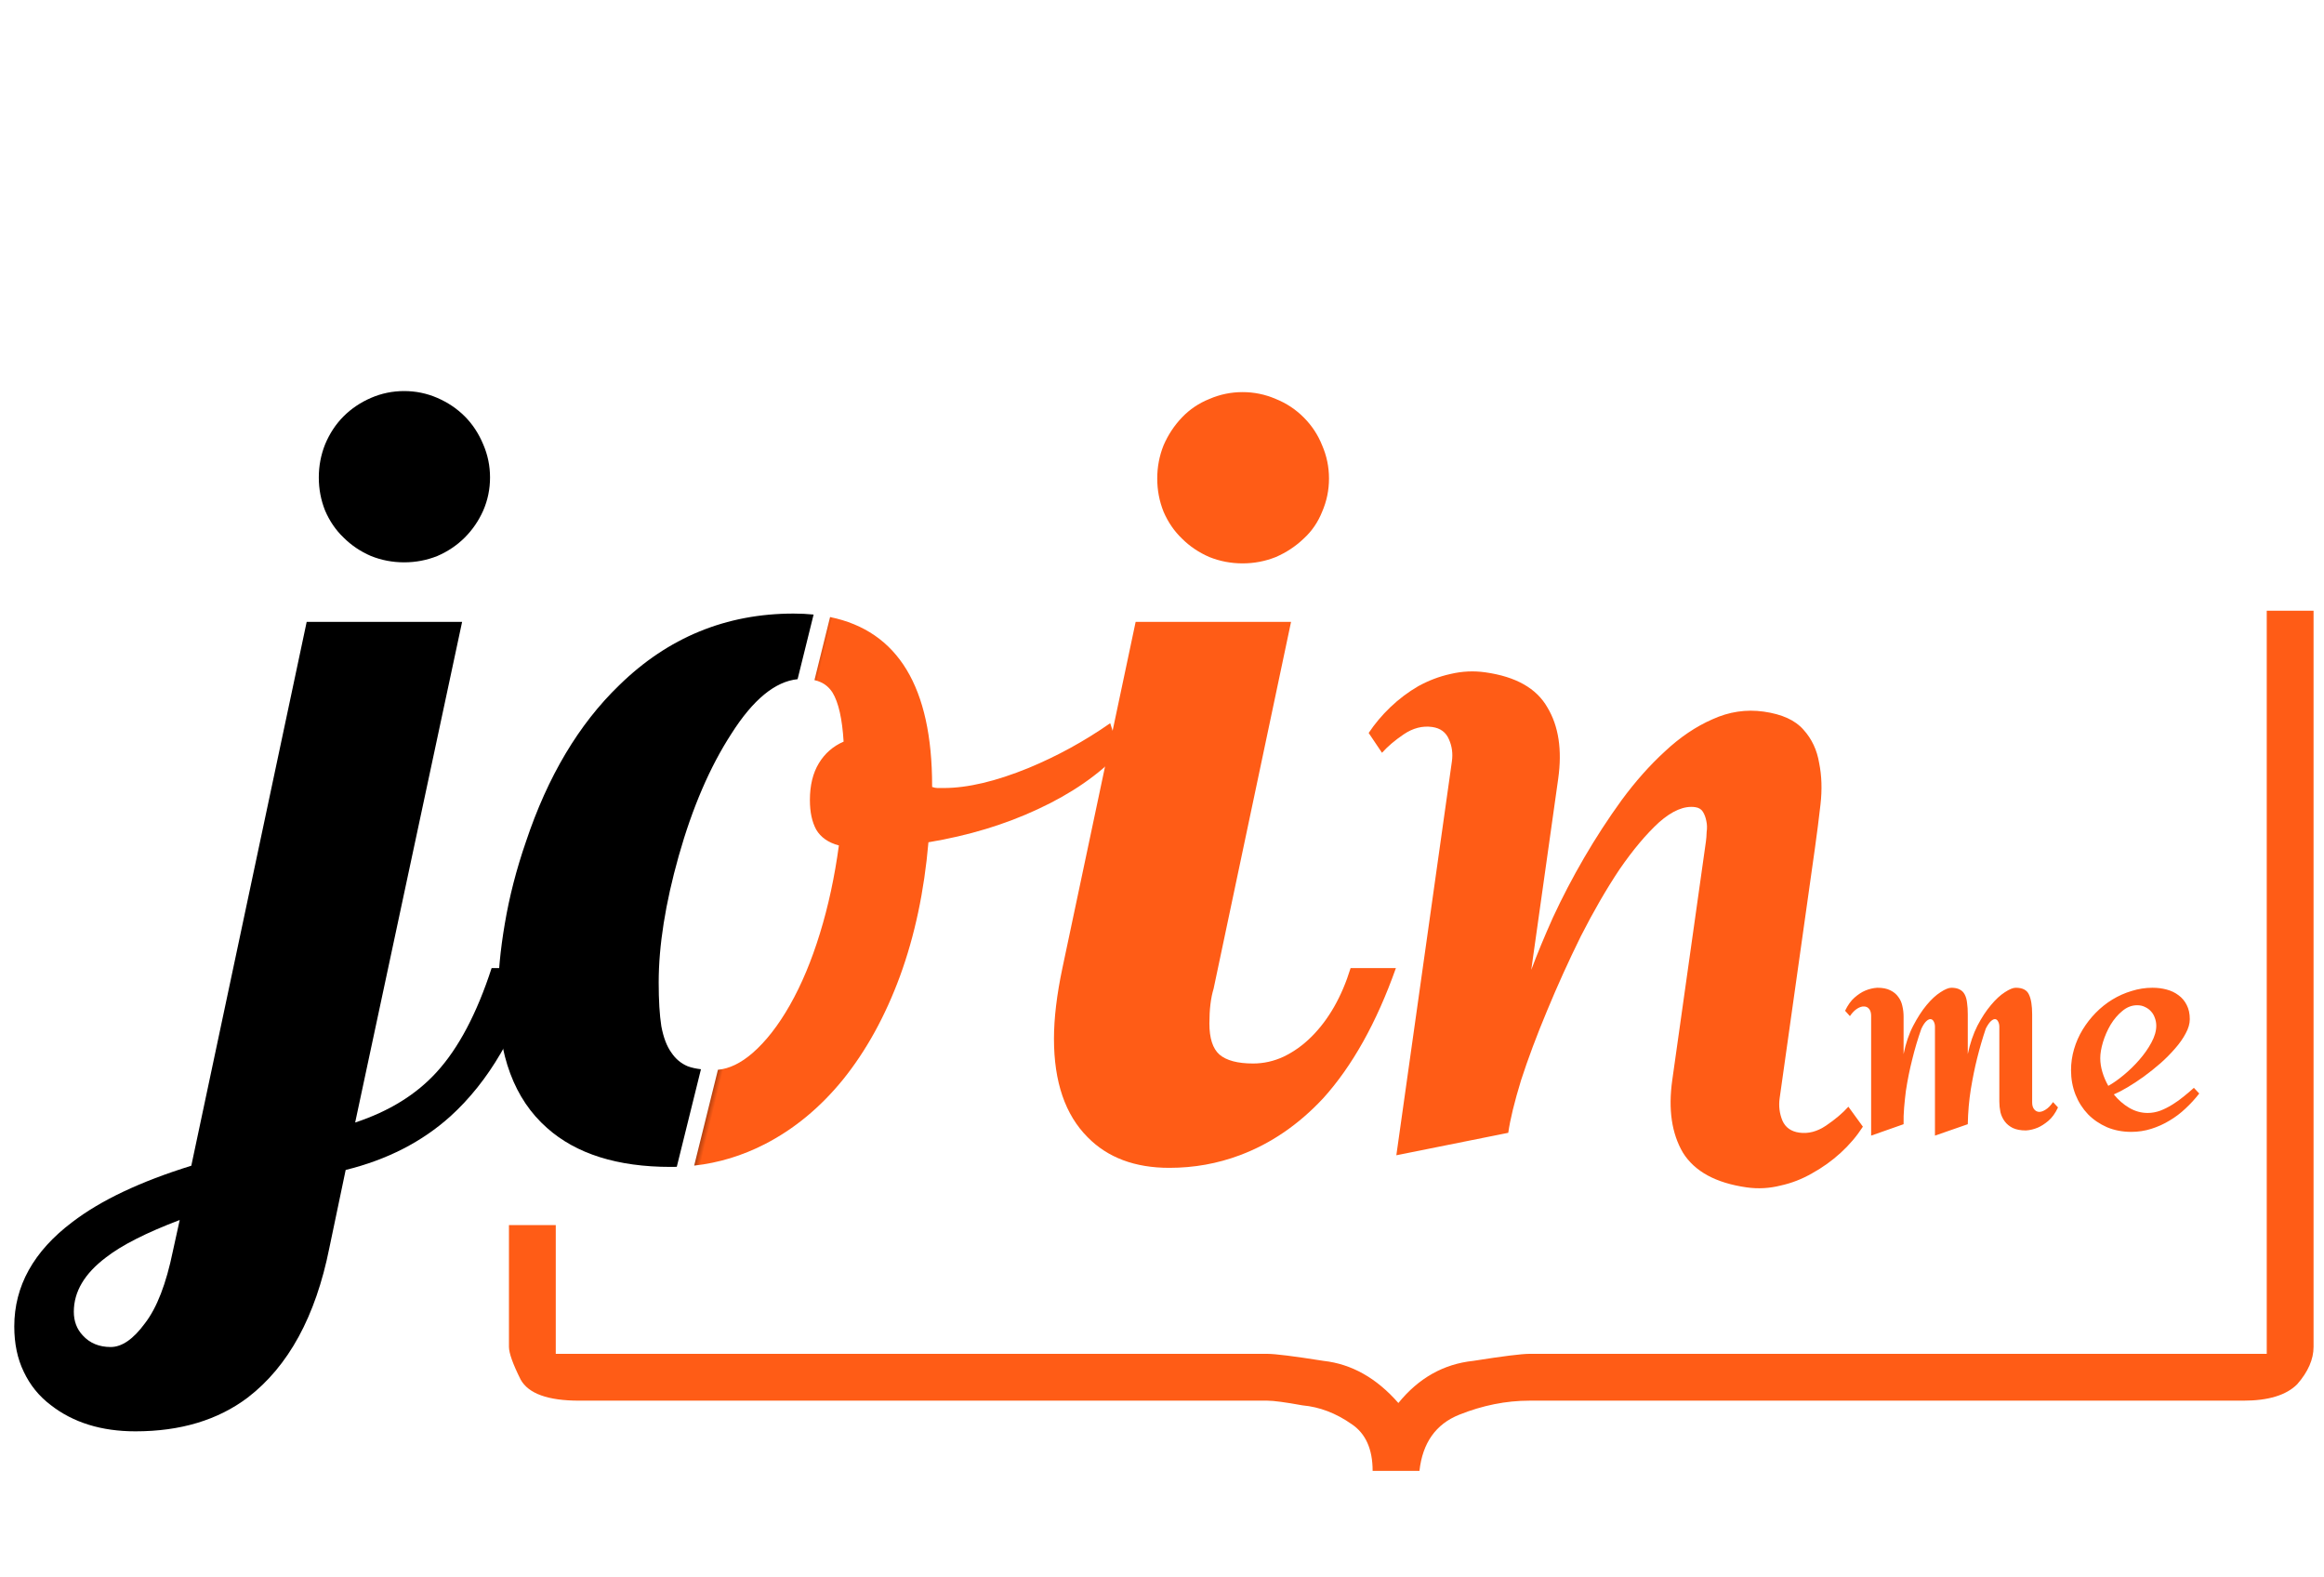 <svg width="140" height="95" viewBox="0 0 140 95" fill="none" xmlns="http://www.w3.org/2000/svg">
<path d="M112.222 67.855C111.853 68.427 111.407 68.952 110.884 69.43C110.36 69.908 109.786 70.319 109.162 70.663C108.561 71.01 107.926 71.257 107.258 71.402C106.586 71.571 105.909 71.608 105.226 71.512C103.368 71.249 102.086 70.552 101.382 69.421C100.704 68.27 100.49 66.811 100.739 65.047L102.766 50.682C102.789 50.517 102.804 50.327 102.81 50.112C102.843 49.877 102.838 49.66 102.794 49.462C102.753 49.24 102.684 49.05 102.586 48.892C102.489 48.735 102.334 48.641 102.122 48.611C101.463 48.518 100.736 48.824 99.941 49.527C99.169 50.234 98.376 51.178 97.561 52.359C96.77 53.544 95.993 54.886 95.23 56.386C94.489 57.889 93.81 59.389 93.191 60.886C92.575 62.359 92.055 63.749 91.63 65.057C91.229 66.369 90.972 67.424 90.859 68.224L84.117 69.577L87.463 45.859C87.53 45.388 87.472 44.948 87.29 44.538C87.111 44.105 86.774 43.854 86.28 43.784C85.692 43.701 85.119 43.848 84.562 44.225C84.032 44.583 83.596 44.953 83.253 45.337L82.45 44.143C82.815 43.595 83.248 43.08 83.748 42.599C84.275 42.097 84.838 41.673 85.439 41.325C86.064 40.982 86.71 40.737 87.379 40.591C88.074 40.425 88.775 40.392 89.481 40.492C91.316 40.751 92.561 41.454 93.215 42.602C93.895 43.73 94.113 45.165 93.867 46.906L92.244 58.413C92.592 57.478 93.028 56.423 93.554 55.25C94.106 54.056 94.731 52.86 95.428 51.662C96.125 50.465 96.876 49.311 97.68 48.2C98.512 47.07 99.382 46.089 100.292 45.257C101.204 44.402 102.159 43.757 103.156 43.321C104.157 42.863 105.187 42.708 106.246 42.857C107.352 43.013 108.152 43.378 108.647 43.952C109.145 44.502 109.459 45.171 109.588 45.957C109.744 46.723 109.771 47.554 109.668 48.452C109.565 49.349 109.456 50.21 109.34 51.033L107.208 66.14C107.142 66.61 107.198 67.062 107.377 67.495C107.559 67.905 107.897 68.145 108.391 68.214C108.933 68.291 109.468 68.15 109.999 67.793C110.556 67.416 111.006 67.035 111.348 66.652L112.222 67.855Z" fill="#FF5C16"/>
<path d="M123.977 66.696C123.812 67.047 123.618 67.316 123.396 67.502C123.174 67.688 122.963 67.824 122.763 67.91C122.526 68.01 122.286 68.068 122.043 68.082C121.721 68.082 121.456 68.032 121.248 67.932C121.048 67.831 120.886 67.699 120.765 67.534C120.643 67.37 120.557 67.183 120.507 66.976C120.464 66.768 120.442 66.557 120.442 66.342V61.841C120.442 61.726 120.421 61.626 120.378 61.54C120.335 61.447 120.278 61.393 120.206 61.379C120.134 61.365 120.049 61.4 119.948 61.486C119.848 61.572 119.741 61.726 119.626 61.948C119.433 62.521 119.257 63.123 119.1 63.753C118.964 64.297 118.838 64.913 118.724 65.601C118.616 66.281 118.555 66.983 118.541 67.706L116.564 68.394V61.841C116.564 61.726 116.543 61.626 116.5 61.54C116.457 61.447 116.396 61.393 116.317 61.379C116.246 61.365 116.16 61.4 116.06 61.486C115.959 61.572 115.855 61.726 115.748 61.948C115.533 62.55 115.347 63.176 115.189 63.828C115.118 64.107 115.05 64.405 114.985 64.72C114.921 65.035 114.864 65.361 114.813 65.697C114.771 66.027 114.735 66.363 114.706 66.707C114.677 67.044 114.667 67.377 114.674 67.706L112.719 68.394V61.175C112.719 61.003 112.679 60.867 112.601 60.767C112.522 60.666 112.418 60.616 112.289 60.616C112.167 60.609 112.031 60.652 111.881 60.745C111.73 60.838 111.584 60.989 111.44 61.196L111.15 60.874C111.315 60.53 111.505 60.265 111.72 60.079C111.942 59.886 112.157 59.746 112.364 59.66C112.601 59.56 112.844 59.503 113.095 59.488C113.41 59.488 113.668 59.538 113.868 59.639C114.076 59.739 114.237 59.871 114.352 60.036C114.473 60.194 114.556 60.376 114.599 60.584C114.649 60.792 114.674 61.003 114.674 61.218V63.484C114.803 62.84 114.996 62.27 115.254 61.776C115.512 61.282 115.78 60.867 116.06 60.53C116.346 60.187 116.625 59.929 116.897 59.757C117.17 59.578 117.388 59.488 117.553 59.488C117.76 59.488 117.929 59.524 118.058 59.596C118.187 59.66 118.287 59.76 118.358 59.897C118.43 60.033 118.477 60.201 118.498 60.401C118.527 60.595 118.541 60.824 118.541 61.089V63.484C118.677 62.84 118.87 62.27 119.121 61.776C119.379 61.282 119.651 60.867 119.938 60.53C120.224 60.187 120.503 59.929 120.775 59.757C121.048 59.578 121.266 59.488 121.431 59.488C121.839 59.488 122.104 59.624 122.226 59.897C122.354 60.161 122.419 60.559 122.419 61.089V66.395C122.419 66.567 122.458 66.704 122.537 66.804C122.616 66.904 122.716 66.958 122.838 66.965C122.96 66.965 123.092 66.918 123.235 66.825C123.386 66.732 123.533 66.582 123.676 66.374L123.977 66.696ZM132.484 65.858C132.234 66.181 131.958 66.481 131.657 66.761C131.364 67.04 131.041 67.284 130.69 67.491C130.347 67.699 129.981 67.864 129.595 67.985C129.208 68.107 128.807 68.168 128.392 68.168C127.862 68.168 127.375 68.075 126.931 67.889C126.487 67.695 126.104 67.434 125.781 67.105C125.459 66.768 125.208 66.374 125.029 65.923C124.85 65.465 124.761 64.974 124.761 64.451C124.761 64.022 124.822 63.599 124.943 63.184C125.065 62.768 125.237 62.378 125.459 62.013C125.681 61.648 125.942 61.311 126.243 61.003C126.551 60.688 126.888 60.419 127.253 60.197C127.618 59.975 128.005 59.803 128.413 59.682C128.821 59.553 129.24 59.488 129.67 59.488C129.971 59.488 130.254 59.524 130.519 59.596C130.791 59.667 131.031 59.782 131.238 59.94C131.446 60.09 131.611 60.287 131.732 60.53C131.854 60.767 131.915 61.05 131.915 61.379C131.915 61.651 131.833 61.938 131.668 62.238C131.51 62.539 131.299 62.84 131.034 63.141C130.776 63.441 130.483 63.739 130.153 64.032C129.824 64.319 129.487 64.587 129.144 64.838C128.807 65.081 128.481 65.296 128.166 65.482C127.851 65.669 127.575 65.812 127.339 65.912C127.604 66.242 127.912 66.51 128.263 66.718C128.614 66.925 128.986 67.029 129.38 67.029C129.631 67.029 129.885 66.983 130.143 66.89C130.4 66.789 130.647 66.664 130.884 66.514C131.127 66.363 131.356 66.199 131.571 66.019C131.793 65.841 131.99 65.672 132.162 65.515L132.484 65.858ZM129.896 61.776C129.896 61.612 129.867 61.454 129.81 61.304C129.759 61.153 129.684 61.024 129.584 60.917C129.484 60.802 129.362 60.713 129.219 60.648C129.083 60.577 128.925 60.541 128.746 60.541C128.424 60.541 128.127 60.656 127.854 60.885C127.582 61.107 127.346 61.383 127.146 61.712C126.952 62.041 126.798 62.392 126.684 62.765C126.576 63.13 126.522 63.452 126.522 63.731C126.522 64.004 126.565 64.283 126.651 64.569C126.737 64.856 126.855 65.132 127.006 65.397C127.292 65.239 127.604 65.02 127.94 64.741C128.277 64.462 128.589 64.158 128.875 63.828C129.169 63.492 129.412 63.144 129.605 62.786C129.799 62.428 129.896 62.092 129.896 61.776Z" fill="#FF5C16"/>
<path d="M74.855 33.93C74.156 33.93 73.49 33.803 72.855 33.549C72.22 33.274 71.67 32.904 71.205 32.438C70.739 31.994 70.369 31.455 70.094 30.82C69.84 30.185 69.713 29.519 69.713 28.82C69.713 28.122 69.84 27.456 70.094 26.821C70.369 26.186 70.739 25.625 71.205 25.139C71.67 24.652 72.22 24.282 72.855 24.028C73.49 23.753 74.156 23.615 74.855 23.615C75.553 23.615 76.219 23.753 76.854 24.028C77.489 24.282 78.049 24.652 78.536 25.139C79.023 25.625 79.393 26.186 79.647 26.821C79.922 27.456 80.06 28.122 80.06 28.82C80.06 29.519 79.922 30.185 79.647 30.82C79.393 31.455 79.023 31.994 78.536 32.438C78.049 32.904 77.489 33.274 76.854 33.549C76.219 33.803 75.553 33.93 74.855 33.93ZM70.443 70.334C68.369 70.334 66.73 69.72 65.523 68.493C64.169 67.139 63.492 65.161 63.492 62.558C63.492 61.331 63.661 59.913 64 58.305L68.412 37.453H77.774L73.109 59.543C72.94 60.093 72.855 60.791 72.855 61.638C72.855 62.526 73.056 63.151 73.458 63.51C73.881 63.87 74.558 64.05 75.489 64.05C76.124 64.05 76.738 63.912 77.33 63.637C77.944 63.341 78.504 62.939 79.012 62.431C80.049 61.394 80.832 60.019 81.361 58.305H84.09C82.927 61.585 81.467 64.198 79.71 66.144C78.229 67.731 76.558 68.874 74.696 69.572C73.342 70.08 71.924 70.334 70.443 70.334Z" fill="#FF5C16"/>
<path d="M24.347 33.867C23.648 33.867 22.982 33.74 22.347 33.486C21.712 33.211 21.162 32.84 20.697 32.375C20.231 31.931 19.861 31.391 19.586 30.756C19.332 30.122 19.205 29.455 19.205 28.757C19.205 28.059 19.332 27.392 19.586 26.757C19.861 26.101 20.231 25.541 20.697 25.075C21.162 24.61 21.712 24.239 22.347 23.964C22.982 23.689 23.648 23.552 24.347 23.552C25.045 23.552 25.711 23.689 26.346 23.964C26.981 24.239 27.531 24.61 27.997 25.075C28.462 25.541 28.832 26.101 29.107 26.757C29.383 27.392 29.52 28.059 29.52 28.757C29.52 29.455 29.383 30.122 29.107 30.756C28.832 31.37 28.462 31.91 27.997 32.375C27.531 32.84 26.981 33.211 26.346 33.486C25.711 33.74 25.045 33.867 24.347 33.867ZM8.16 86.203C6.108 86.203 4.404 85.674 3.05 84.616C2.352 84.087 1.812 83.421 1.432 82.617C1.051 81.834 0.86 80.924 0.86 79.887C0.86 77.454 2.024 75.359 4.352 73.603C6.065 72.291 8.456 71.159 11.524 70.207L18.475 37.453H27.838L21.395 67.605C23.447 66.927 25.087 65.912 26.314 64.558C27.626 63.119 28.727 61.035 29.615 58.305H32.345C31.181 62.156 29.446 65.129 27.14 67.224C25.426 68.768 23.32 69.847 20.824 70.461L19.84 75.158C19.015 79.284 17.375 82.289 14.92 84.172C13.122 85.526 10.868 86.203 8.16 86.203ZM6.668 81.125C7.346 81.125 8.033 80.649 8.731 79.697C9.451 78.766 10.012 77.316 10.414 75.349L10.826 73.476C8.816 74.238 7.335 74.989 6.383 75.73C5.092 76.703 4.447 77.793 4.447 78.999C4.447 79.57 4.627 80.046 4.986 80.427C5.41 80.892 5.97 81.125 6.668 81.125Z" fill="black"/>
<path fill-rule="evenodd" clip-rule="evenodd" d="M41.818 70.2C43.293 70.035 44.707 69.606 46.06 68.914C47.837 68.004 49.413 66.703 50.789 65.01C52.185 63.275 53.328 61.201 54.216 58.789C55.105 56.356 55.676 53.669 55.93 50.727C58.342 50.325 60.543 49.659 62.532 48.728C64.542 47.797 66.182 46.665 67.451 45.332L66.88 43.555C65.335 44.634 63.696 45.533 61.96 46.252C59.993 47.056 58.289 47.459 56.851 47.459H56.47C56.385 47.459 56.279 47.437 56.152 47.395V47.331C56.152 41.394 54.103 38.004 50.005 37.162L49.064 40.96C49.197 40.99 49.317 41.03 49.424 41.079C49.72 41.206 49.963 41.418 50.154 41.714C50.514 42.306 50.736 43.29 50.82 44.666C50.185 44.941 49.688 45.374 49.329 45.967C48.969 46.559 48.789 47.3 48.789 48.188C48.789 48.908 48.916 49.5 49.17 49.966C49.445 50.431 49.9 50.749 50.535 50.918C50.281 52.801 49.9 54.568 49.392 56.218C48.884 57.869 48.281 59.307 47.583 60.535C46.885 61.762 46.134 62.725 45.33 63.423C44.627 64.03 43.934 64.365 43.249 64.428L41.818 70.2ZM48.048 40.904C46.691 41.043 45.362 42.138 44.06 44.19C42.769 46.178 41.711 48.633 40.886 51.553C40.082 54.409 39.68 56.948 39.68 59.17C39.68 60.249 39.733 61.127 39.839 61.804C39.966 62.481 40.167 63.01 40.442 63.391C40.696 63.772 41.024 64.047 41.426 64.216C41.652 64.3 41.919 64.36 42.226 64.396L40.77 70.273C40.65 70.277 40.531 70.278 40.41 70.278C37.194 70.278 34.708 69.495 32.952 67.93C30.984 66.195 30 63.56 30 60.027C30 58.694 30.137 57.223 30.413 55.615C30.688 53.986 31.111 52.346 31.682 50.696C32.994 46.76 34.867 43.618 37.3 41.27C40.241 38.392 43.743 36.953 47.805 36.953C48.223 36.953 48.626 36.973 49.012 37.012L48.048 40.904Z" fill="url(#paint0_linear)"/>
<path d="M33.48 81.536L76.344 81.536C76.814 81.536 77.942 81.677 79.728 81.959C81.42 82.147 82.924 82.993 84.24 84.497C85.462 82.993 86.966 82.147 88.752 81.959C90.538 81.677 91.666 81.536 92.136 81.536L136.551 81.536L136.551 36.781L139.371 36.781L139.371 81.113C139.371 81.865 139.042 82.617 138.384 83.369C137.726 84.027 136.645 84.356 135.141 84.356L92.136 84.356C90.726 84.356 89.316 84.638 87.906 85.202C86.496 85.766 85.697 86.894 85.509 88.586L82.689 88.586C82.689 87.27 82.266 86.33 81.42 85.766C80.48 85.108 79.493 84.732 78.459 84.638C77.425 84.45 76.72 84.356 76.344 84.356L34.89 84.356C33.01 84.356 31.835 83.933 31.365 83.087C30.895 82.147 30.66 81.489 30.66 81.113L30.66 73.781L33.48 73.781L33.48 81.536Z" fill="#FF5C16"/>
<defs>
<linearGradient id="paint0_linear" x1="65.92" y1="64.524" x2="22.42" y2="54.024" gradientUnits="userSpaceOnUse">
<stop offset="0.486" stop-color="#FF5C16"/>
<stop offset="0.511"/>
</linearGradient>
</defs>
</svg>
